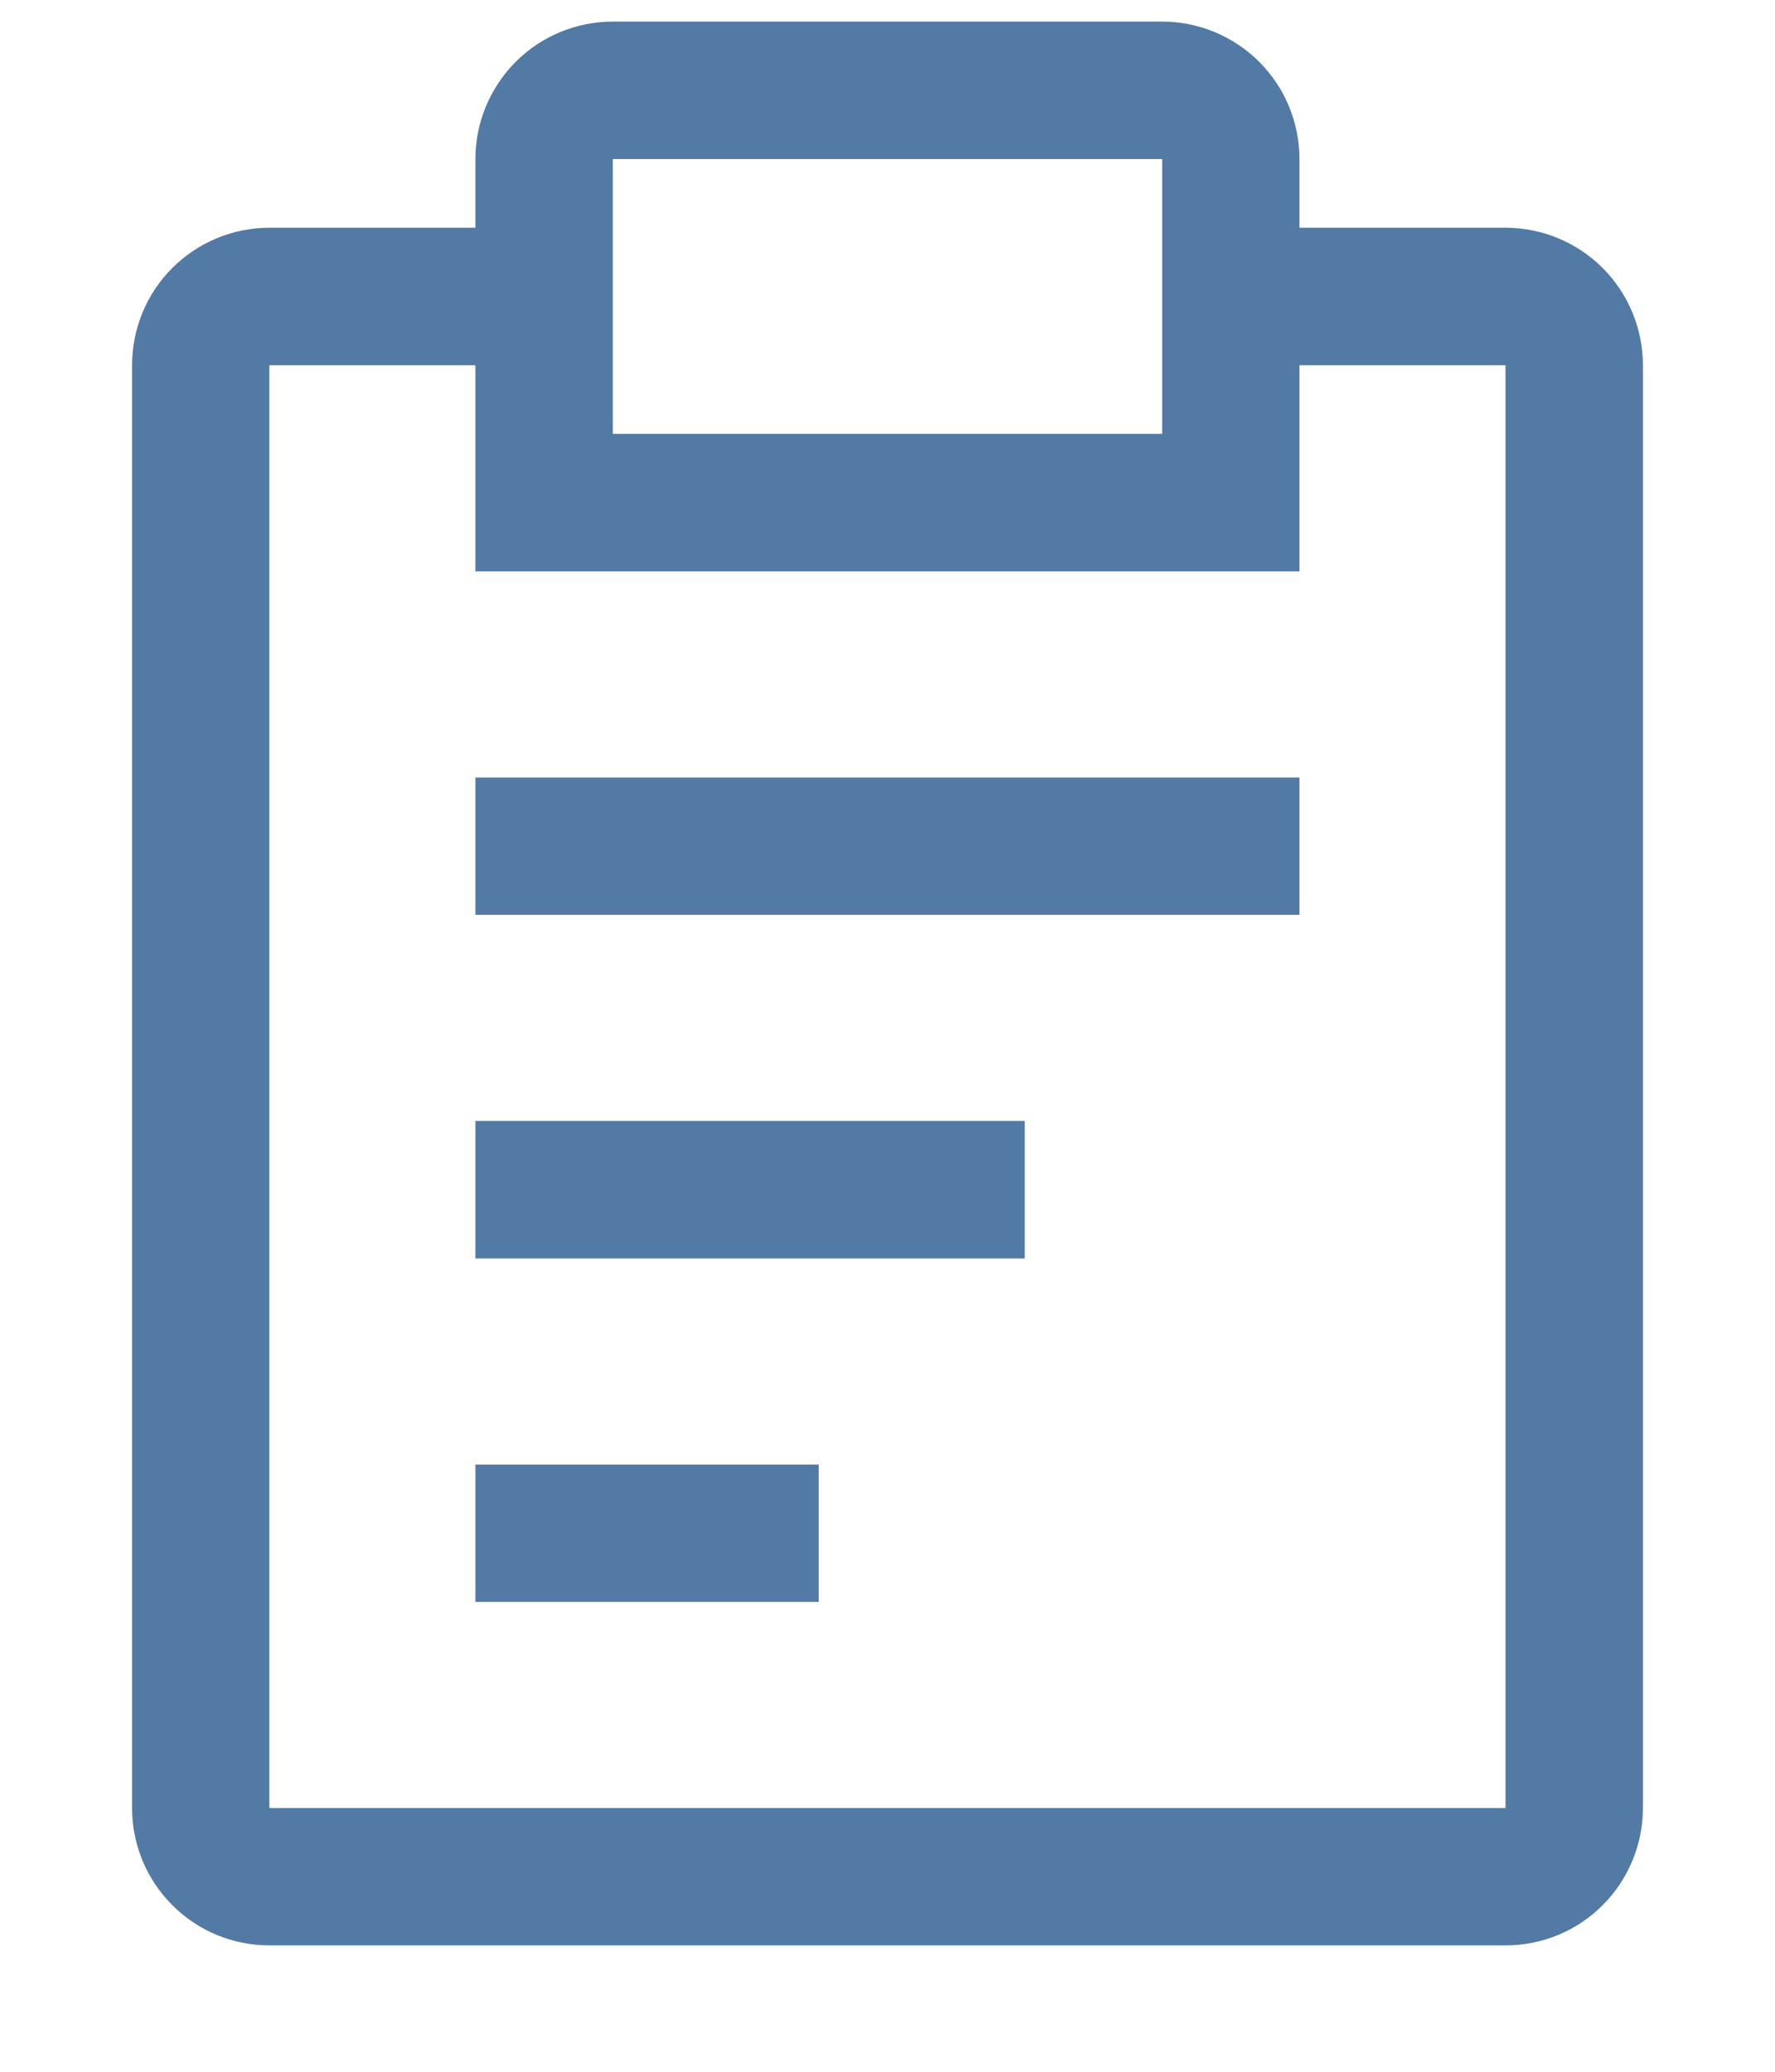 <svg width="12" height="14" viewBox="0 0 12 14" fill="none" xmlns="http://www.w3.org/2000/svg">
<g id="Group 40047">
<path id="Vector" d="M3.214 7.575H6.928V8.504H3.214V7.575ZM3.214 5.254H8.785V6.182H3.214V5.254ZM3.214 9.897H5.535V10.825H3.214V9.897Z" fill="#527AA4"/>
<path id="Vector_2" d="M10.178 1.539H8.785V1.075C8.785 0.829 8.688 0.593 8.513 0.418C8.339 0.244 8.103 0.146 7.857 0.146H4.143C3.896 0.146 3.66 0.244 3.486 0.418C3.312 0.593 3.214 0.829 3.214 1.075V1.539H1.821C1.575 1.539 1.339 1.637 1.165 1.811C0.99 1.985 0.893 2.222 0.893 2.468V12.218C0.893 12.464 0.99 12.7 1.165 12.874C1.339 13.049 1.575 13.146 1.821 13.146H10.178C10.425 13.146 10.661 13.049 10.835 12.874C11.009 12.7 11.107 12.464 11.107 12.218V2.468C11.107 2.222 11.009 1.985 10.835 1.811C10.661 1.637 10.425 1.539 10.178 1.539ZM4.143 1.075H7.857V2.932H4.143V1.075ZM10.178 12.218H1.821V2.468H3.214V3.861H8.785V2.468H10.178V12.218Z" fill="#527AA4"/>
</g>
</svg>
